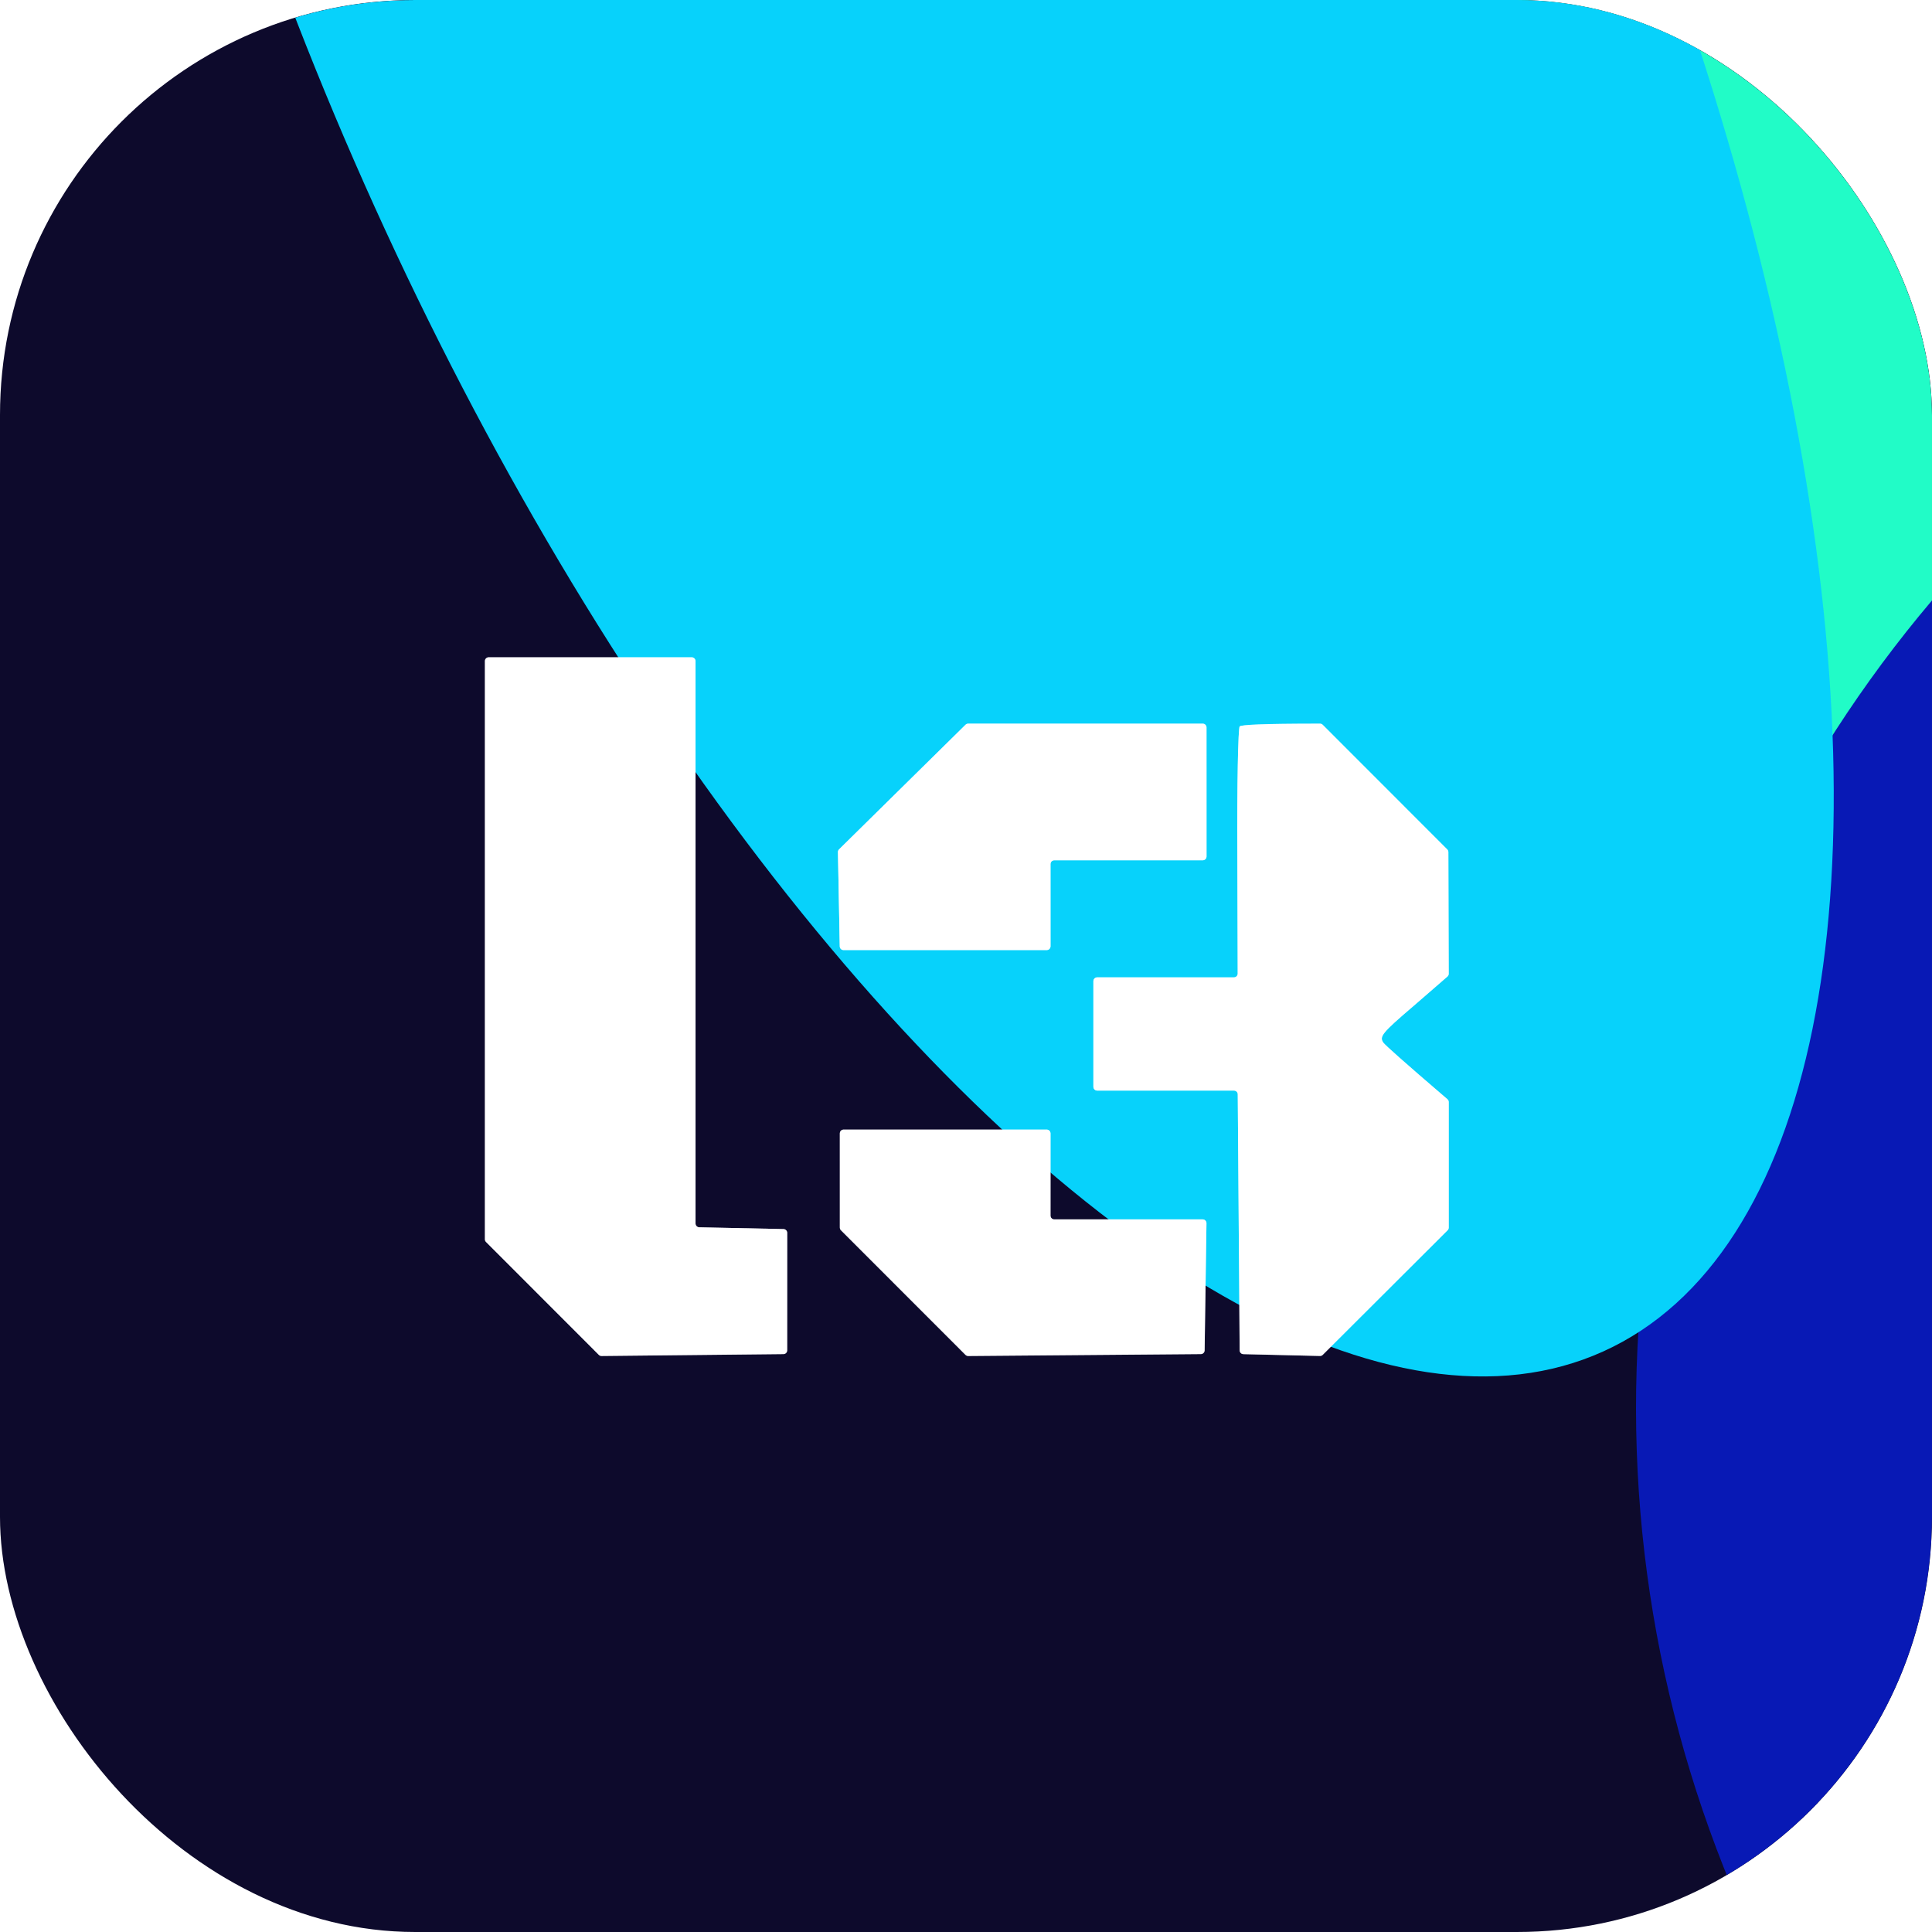 <svg width="180" height="180" viewBox="0 0 180 180" fill="none" xmlns="http://www.w3.org/2000/svg">
<g clip-path="url(#clip0_981_29613)">
<rect width="180" height="180" rx="38.672" fill="#0D0A2C"/>
<g filter="url(#filter0_f_981_29613)">
<ellipse cx="198.291" cy="1.969" rx="57.23" ry="132.135" transform="rotate(28.303 198.291 1.969)" fill="#21FCC7"/>
</g>
<g filter="url(#filter1_f_981_29613)">
<circle cx="268.793" cy="131.156" r="116.367" transform="rotate(65.637 268.793 131.156)" fill="#0819B5"/>
</g>
<g filter="url(#filter2_f_981_29613)">
<ellipse cx="89.847" cy="-5.558" rx="144.316" ry="60.293" transform="rotate(65.637 89.847 -5.558)" fill="#07D2FB"/>
</g>
</g>
<g filter="url(#filter3_bd_981_29613)">
<g filter="url(#filter4_d_981_29613)">
<path d="M64.449 57.48H45.527C45.333 57.48 45.176 57.638 45.176 57.832V111.705C45.176 111.798 45.213 111.887 45.279 111.953L55.792 122.474C55.859 122.541 55.95 122.578 56.045 122.577L72.993 122.401C73.186 122.399 73.341 122.242 73.341 122.049V111.103C73.341 110.912 73.188 110.756 72.997 110.752L65.145 110.585C64.954 110.581 64.801 110.425 64.801 110.233V57.832C64.801 57.638 64.643 57.48 64.449 57.48Z" fill="url(#paint0_radial_981_29613)"/>
<path d="M64.449 57.48H45.527C45.333 57.48 45.176 57.638 45.176 57.832V111.705C45.176 111.798 45.213 111.887 45.279 111.953L55.792 122.474C55.859 122.541 55.95 122.578 56.045 122.577L72.993 122.401C73.186 122.399 73.341 122.242 73.341 122.049V111.103C73.341 110.912 73.188 110.756 72.997 110.752L65.145 110.585C64.954 110.581 64.801 110.425 64.801 110.233V57.832C64.801 57.638 64.643 57.48 64.449 57.48Z" fill="white"/>
<path d="M112.057 63.663H90.203C90.11 63.663 90.022 63.699 89.956 63.764L78.173 75.376C78.105 75.444 78.067 75.537 78.069 75.634L78.24 84.412C78.244 84.603 78.4 84.756 78.592 84.756H97.52C97.715 84.756 97.872 84.599 97.872 84.405V76.743C97.872 76.549 98.029 76.392 98.224 76.392H112.057C112.252 76.392 112.409 76.234 112.409 76.04V64.015C112.409 63.82 112.252 63.663 112.057 63.663Z" fill="url(#paint1_radial_981_29613)"/>
<path d="M112.057 63.663H90.203C90.11 63.663 90.022 63.699 89.956 63.764L78.173 75.376C78.105 75.444 78.067 75.537 78.069 75.634L78.24 84.412C78.244 84.603 78.4 84.756 78.592 84.756H97.52C97.715 84.756 97.872 84.599 97.872 84.405V76.743C97.872 76.549 98.029 76.392 98.224 76.392H112.057C112.252 76.392 112.409 76.234 112.409 76.04V64.015C112.409 63.82 112.252 63.663 112.057 63.663Z" fill="white"/>
<path d="M134.839 75.38L123.233 63.766C123.167 63.7 123.075 63.663 122.982 63.663C117.43 63.665 115.678 63.773 115.498 63.918C115.353 64.063 115.244 69.373 115.28 75.737L115.315 86.949C115.316 87.144 115.158 87.302 114.964 87.302H102.221C102.027 87.302 101.87 87.46 101.87 87.654V97.497C101.87 97.691 102.027 97.849 102.221 97.849H114.967C115.161 97.849 115.318 98.004 115.319 98.198L115.496 122.056C115.497 122.246 115.649 122.401 115.839 122.405L122.98 122.575C123.076 122.578 123.168 122.54 123.236 122.473L134.874 110.862C134.94 110.796 134.978 110.707 134.978 110.613V98.92C134.978 98.817 134.931 98.718 134.853 98.651C130.66 95.059 129.196 93.736 128.908 93.412C128.472 92.83 128.727 92.503 131.707 89.957L134.856 87.226C134.933 87.159 134.977 87.061 134.977 86.959L134.942 75.627C134.941 75.535 134.904 75.446 134.839 75.38Z" fill="url(#paint2_radial_981_29613)"/>
<path d="M134.839 75.38L123.233 63.766C123.167 63.7 123.075 63.663 122.982 63.663C117.43 63.665 115.678 63.773 115.498 63.918C115.353 64.063 115.244 69.373 115.28 75.737L115.315 86.949C115.316 87.144 115.158 87.302 114.964 87.302H102.221C102.027 87.302 101.87 87.46 101.87 87.654V97.497C101.87 97.691 102.027 97.849 102.221 97.849H114.967C115.161 97.849 115.318 98.004 115.319 98.198L115.496 122.056C115.497 122.246 115.649 122.401 115.839 122.405L122.98 122.575C123.076 122.578 123.168 122.54 123.236 122.473L134.874 110.862C134.94 110.796 134.978 110.707 134.978 110.613V98.92C134.978 98.817 134.931 98.718 134.853 98.651C130.66 95.059 129.196 93.736 128.908 93.412C128.472 92.83 128.727 92.503 131.707 89.957L134.856 87.226C134.933 87.159 134.977 87.061 134.977 86.959L134.942 75.627C134.941 75.535 134.904 75.446 134.839 75.38Z" fill="white"/>
<path d="M97.52 101.485H78.599C78.405 101.485 78.247 101.643 78.247 101.837V110.614C78.247 110.707 78.284 110.796 78.35 110.862L89.954 122.475C90.021 122.541 90.112 122.578 90.206 122.578L111.884 122.4C112.075 122.398 112.229 122.244 112.232 122.053L112.404 110.207C112.407 110.011 112.248 109.85 112.052 109.85H98.224C98.029 109.85 97.872 109.693 97.872 109.499V101.837C97.872 101.643 97.715 101.485 97.52 101.485Z" fill="url(#paint3_radial_981_29613)"/>
<path d="M97.52 101.485H78.599C78.405 101.485 78.247 101.643 78.247 101.837V110.614C78.247 110.707 78.284 110.796 78.35 110.862L89.954 122.475C90.021 122.541 90.112 122.578 90.206 122.578L111.884 122.4C112.075 122.398 112.229 122.244 112.232 122.053L112.404 110.207C112.407 110.011 112.248 109.85 112.052 109.85H98.224C98.029 109.85 97.872 109.693 97.872 109.499V101.837C97.872 101.643 97.715 101.485 97.52 101.485Z" fill="white"/>
</g>
</g>
<defs>
<filter id="filter0_f_981_29613" x="-502.11" y="-737.519" width="1400.8" height="1478.98" filterUnits="userSpaceOnUse" color-interpolation-filters="sRGB">
<feFlood flood-opacity="0" result="BackgroundImageFix"/>
<feBlend mode="normal" in="SourceGraphic" in2="BackgroundImageFix" result="shape"/>
<feGaussianBlur stdDeviation="310" result="effect1_foregroundBlur_981_29613"/>
</filter>
<filter id="filter1_f_981_29613" x="-467.603" y="-605.24" width="1472.79" height="1472.79" filterUnits="userSpaceOnUse" color-interpolation-filters="sRGB">
<feFlood flood-opacity="0" result="BackgroundImageFix"/>
<feBlend mode="normal" in="SourceGraphic" in2="BackgroundImageFix" result="shape"/>
<feGaussianBlur stdDeviation="310" result="effect1_foregroundBlur_981_29613"/>
</filter>
<filter id="filter2_f_981_29613" x="-411.152" y="-559.379" width="1002" height="1107.64" filterUnits="userSpaceOnUse" color-interpolation-filters="sRGB">
<feFlood flood-opacity="0" result="BackgroundImageFix"/>
<feBlend mode="normal" in="SourceGraphic" in2="BackgroundImageFix" result="shape"/>
<feGaussianBlur stdDeviation="210" result="effect1_foregroundBlur_981_29613"/>
</filter>
<filter id="filter3_bd_981_29613" x="-154.824" y="-142.52" width="489.802" height="465.097" filterUnits="userSpaceOnUse" color-interpolation-filters="sRGB">
<feFlood flood-opacity="0" result="BackgroundImageFix"/>
<feGaussianBlur in="BackgroundImageFix" stdDeviation="100"/>
<feComposite in2="SourceAlpha" operator="in" result="effect1_backgroundBlur_981_29613"/>
<feColorMatrix in="SourceAlpha" type="matrix" values="0 0 0 0 0 0 0 0 0 0 0 0 0 0 0 0 0 0 127 0" result="hardAlpha"/>
<feOffset dy="2"/>
<feGaussianBlur stdDeviation="3"/>
<feComposite in2="hardAlpha" operator="out"/>
<feColorMatrix type="matrix" values="0 0 0 0 0 0 0 0 0 0 0 0 0 0 0 0 0 0 0.15 0"/>
<feBlend mode="normal" in2="effect1_backgroundBlur_981_29613" result="effect2_dropShadow_981_29613"/>
<feBlend mode="normal" in="SourceGraphic" in2="effect2_dropShadow_981_29613" result="shape"/>
</filter>
<filter id="filter4_d_981_29613" x="34.629" y="48.691" width="110.896" height="86.191" filterUnits="userSpaceOnUse" color-interpolation-filters="sRGB">
<feFlood flood-opacity="0" result="BackgroundImageFix"/>
<feColorMatrix in="SourceAlpha" type="matrix" values="0 0 0 0 0 0 0 0 0 0 0 0 0 0 0 0 0 0 127 0" result="hardAlpha"/>
<feOffset dy="1.758"/>
<feGaussianBlur stdDeviation="5.273"/>
<feComposite in2="hardAlpha" operator="out"/>
<feColorMatrix type="matrix" values="0 0 0 0 0 0 0 0 0 0 0 0 0 0 0 0 0 0 0.25 0"/>
<feBlend mode="normal" in2="BackgroundImageFix" result="effect1_dropShadow_981_29613"/>
<feBlend mode="normal" in="SourceGraphic" in2="effect1_dropShadow_981_29613" result="shape"/>
</filter>
<radialGradient id="paint0_radial_981_29613" cx="0" cy="0" r="1" gradientUnits="userSpaceOnUse" gradientTransform="translate(90.077 90.03) rotate(90) scale(32.549 44.901)">
<stop stop-color="white"/>
<stop offset="1" stop-color="white" stop-opacity="0.4"/>
</radialGradient>
<radialGradient id="paint1_radial_981_29613" cx="0" cy="0" r="1" gradientUnits="userSpaceOnUse" gradientTransform="translate(90.077 90.03) rotate(90) scale(32.549 44.901)">
<stop stop-color="white"/>
<stop offset="1" stop-color="white" stop-opacity="0.4"/>
</radialGradient>
<radialGradient id="paint2_radial_981_29613" cx="0" cy="0" r="1" gradientUnits="userSpaceOnUse" gradientTransform="translate(90.077 90.03) rotate(90) scale(32.549 44.901)">
<stop stop-color="white"/>
<stop offset="1" stop-color="white" stop-opacity="0.4"/>
</radialGradient>
<radialGradient id="paint3_radial_981_29613" cx="0" cy="0" r="1" gradientUnits="userSpaceOnUse" gradientTransform="translate(90.077 90.03) rotate(90) scale(32.549 44.901)">
<stop stop-color="white"/>
<stop offset="1" stop-color="white" stop-opacity="0.4"/>
</radialGradient>
<clipPath id="clip0_981_29613">
<rect width="180" height="180" rx="38.672" fill="white"/>
</clipPath>
</defs>
</svg>
